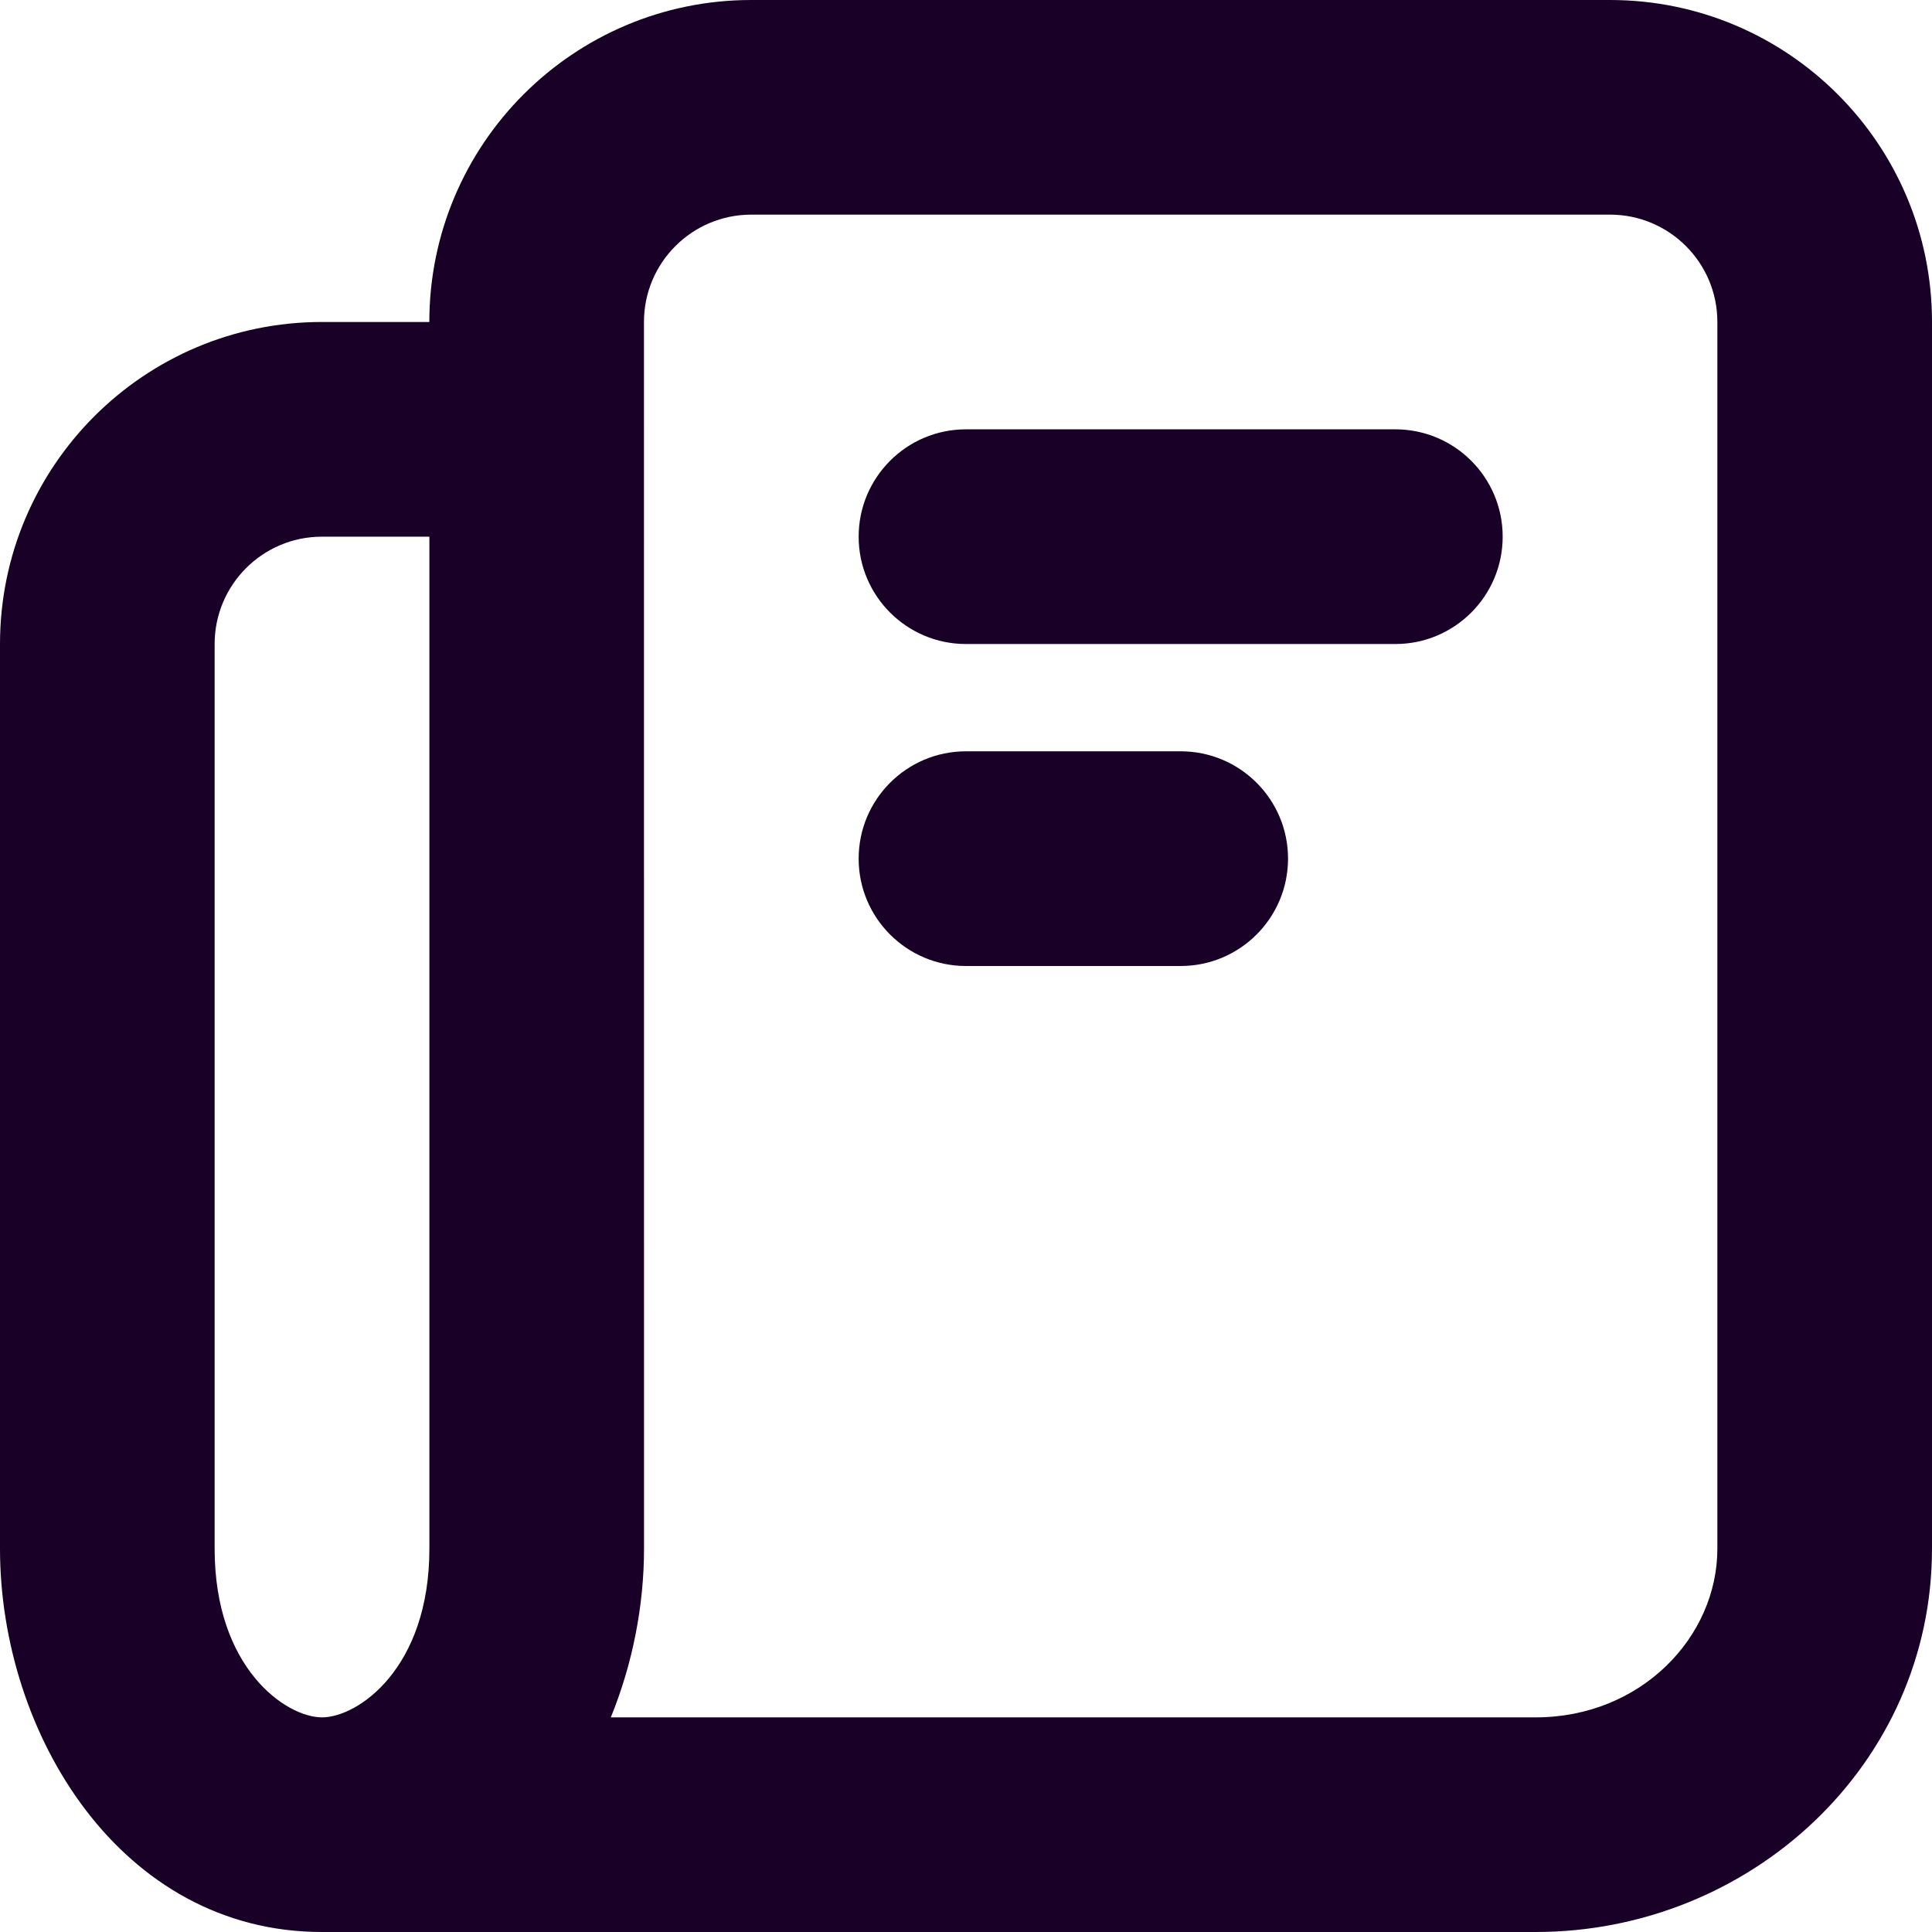<?xml version="1.0" encoding="UTF-8" standalone="no"?>
<svg
   fill="none"
   height="32"
   viewBox="0 0 32 32"
   width="32"
   version="1.1"
   id="svg4"
   sodipodi:docname="face-news.svg"
   inkscape:export-filename="face-news.png"
   inkscape:export-xdpi="144"
   inkscape:export-ydpi="144"
   inkscape:version="1.1.1 (3bf5ae0d25, 2021-09-20)"
   xmlns:inkscape="http://www.inkscape.org/namespaces/inkscape"
   xmlns:sodipodi="http://sodipodi.sourceforge.net/DTD/sodipodi-0.dtd"
   xmlns="http://www.w3.org/2000/svg"
   xmlns:svg="http://www.w3.org/2000/svg">
  <defs
     id="defs8" />
  <sodipodi:namedview
     id="namedview6"
     pagecolor="#ffffff"
     bordercolor="#666666"
     borderopacity="1.0"
     inkscape:pageshadow="2"
     inkscape:pageopacity="0.0"
     inkscape:pagecheckerboard="0"
     showgrid="false"
     inkscape:zoom="25.75"
     inkscape:cx="15.980583"
     inkscape:cy="15.980583"
     inkscape:window-width="1920"
     inkscape:window-height="1013"
     inkscape:window-x="-9"
     inkscape:window-y="29"
     inkscape:window-maximized="1"
     inkscape:current-layer="svg4" />
  <path
     clip-rule="evenodd"
     d="M 7.111,5.333 C 7.111,2.388 9.499,0 12.444,0 H 26.667 C 29.612,0 32,2.388 32,5.333 V 25.651 C 32,29.233 28.983,32 25.436,32 H 5.333 C 1.998,32 0,28.716 0,25.651 V 10.667 C 0,7.721 2.388,5.333 5.333,5.333 Z m 3.556,20.318 c 0,0.945 -0.19,1.91 -0.55,2.794 h 15.319 c 1.739,0 3.009,-1.327 3.009,-2.794 V 5.333 c 0,-0.982 -0.796,-1.778 -1.778,-1.778 H 12.444 c -0.982,0 -1.778,0.796 -1.778,1.778 z m -5.333,2.794 c 0.592,0 1.778,-0.809 1.778,-2.794 V 8.889 H 5.333 c -0.982,0 -1.778,0.796 -1.778,1.778 v 14.984 c 0,1.985 1.186,2.794 1.778,2.794 z M 14.222,8.889 c 0,-0.982 0.796,-1.778 1.778,-1.778 h 7.111 c 0.982,0 1.778,0.796 1.778,1.778 0,0.982 -0.796,1.778 -1.778,1.778 H 16 c -0.982,0 -1.778,-0.796 -1.778,-1.778 z m 0,5.333 c 0,-0.982 0.796,-1.778 1.778,-1.778 h 3.556 c 0.982,0 1.778,0.796 1.778,1.778 C 21.333,15.204 20.537,16 19.556,16 H 16 c -0.982,0 -1.778,-0.796 -1.778,-1.778 z"
     fill="#180027"
     fill-rule="evenodd"
     id="path2"
     style="stroke-width:1.778" />
</svg>
